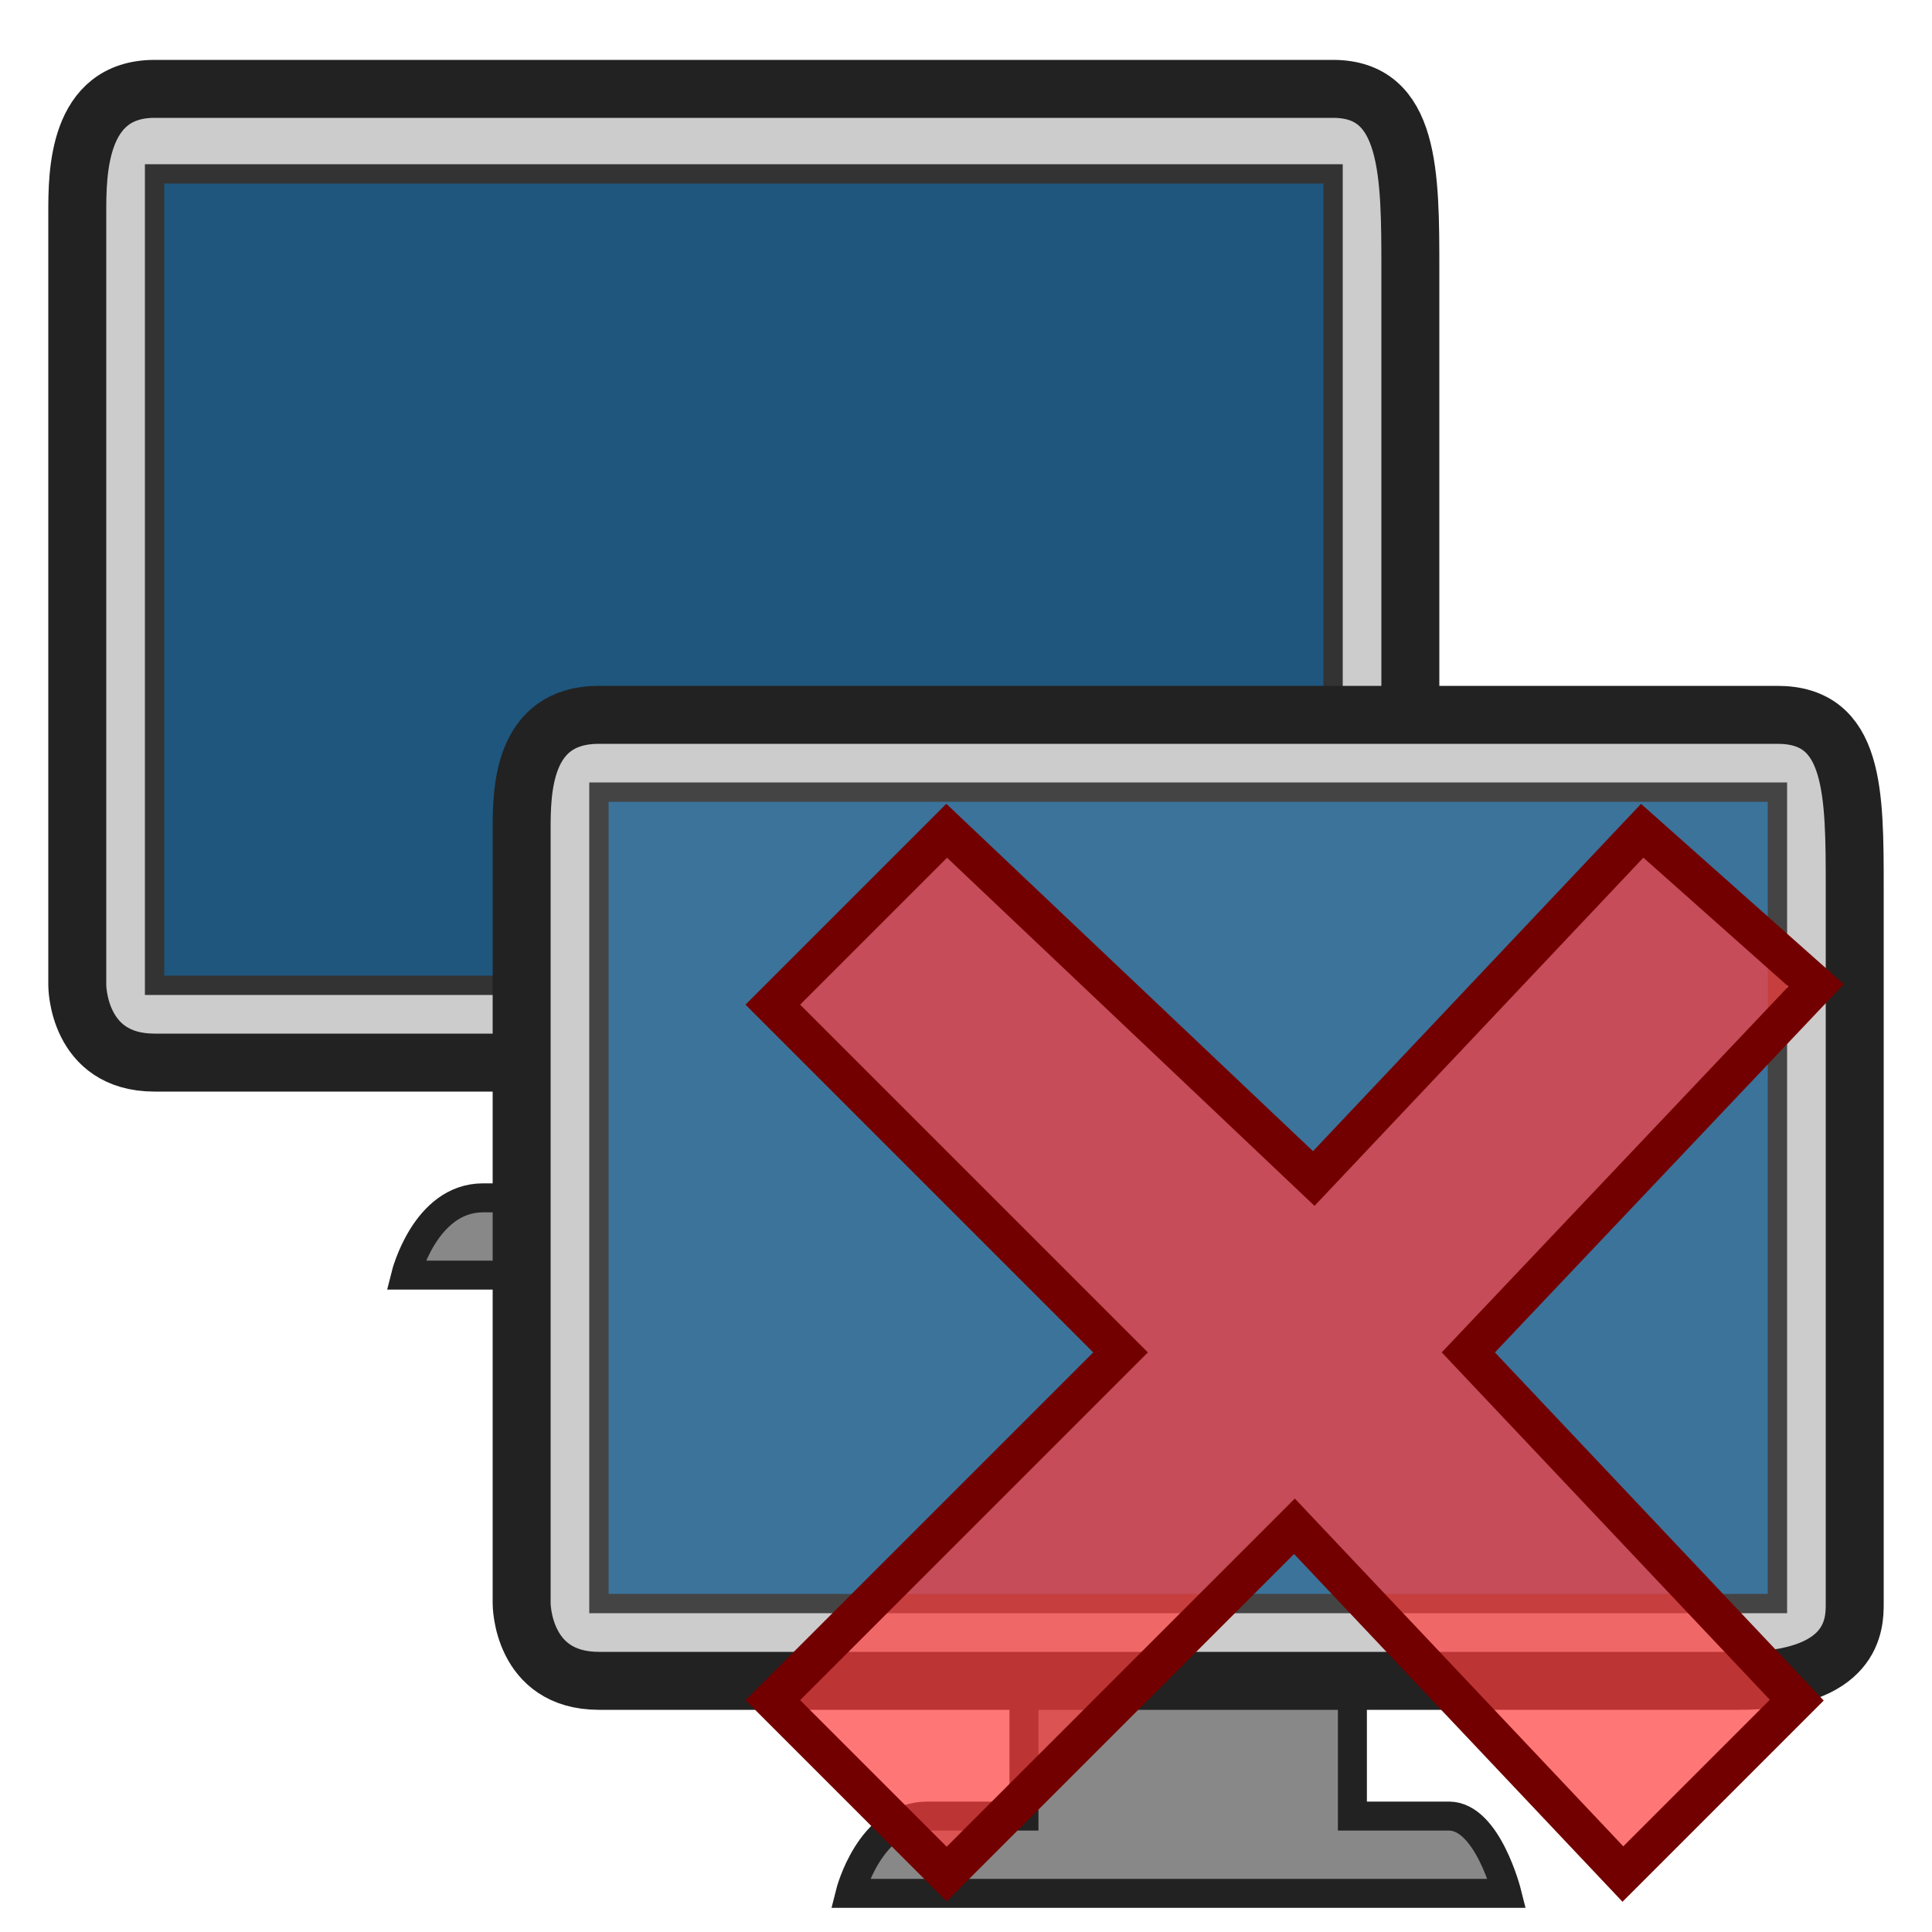<?xml version="1.0" encoding="UTF-8"?>
<svg xmlns="http://www.w3.org/2000/svg" version="1.1" height="256px" width="256px" viewBox="0 0 100 100">
  <path style="fill:#888888;stroke:#222222;stroke-width:1.5" d="m 30,56 0,6 c 0,0 -4,0 -5,0 -3,0 -4,4 -4,4 1,0 33,0 34,0 0,0 -1,-4 -3,-4 -2,0 -5,0 -5,0 l 0,-6"/>
  <path style="fill:#cccccc;stroke:#222222;stroke-width:3px;stroke-linecap:butt" d="M 4,51 C 4,41 4,19 4,11 4,9 4,4.6 8,4.6 c 8,0 57,0 61,0 4,0 4,4.4 4,9.4 0,7 0,33 0,37 0,1 0,4 -6,4 -4,0 -55,0 -59,0 -4,0 -4,-4 -4,-4 z"/>
  <path style="fill:#1E567D;stroke:#333333" d="M 8,9 69,9 69,51 8,51 z"/>
  <path style="fill:#888888;stroke:#222222;stroke-width:1.5" d="m 53,88 0,6 c 0,0 -4,0 -5,0 -3,0 -4,4 -4,4 1,0 33,0 34,0 0,0 -1,-4 -3,-4 -2,0 -5,0 -5,0 l 0,-6"/>
  <path style="fill:#cccccc;stroke:#222222;stroke-width:3px;stroke-linecap:butt" d="m 27,83 c 0,-10 0,-32 0,-40 0,-2 0,-6 4,-6 8,0 57,0 61,0 4,0 4,4 4,9 0,7 0,33 0,37 0,1 0,4 -6,4 -4,0 -55,0 -59,0 -4,0 -4,-4 -4,-4 z"/>
  <path style="fill:#3B739A;stroke:#444444" d="m 31,41 61,0 0,42 -61,0 z"/>
  <path style="fill:#FF3D3D;fill-opacity:0.7;stroke:#730000;stroke-width:2" d="M 49,43 40,52 58,70 40,88 49,97 67,79 84,97 93,88 76,70 94,51 85,43 68,61 z"/>
</svg>
